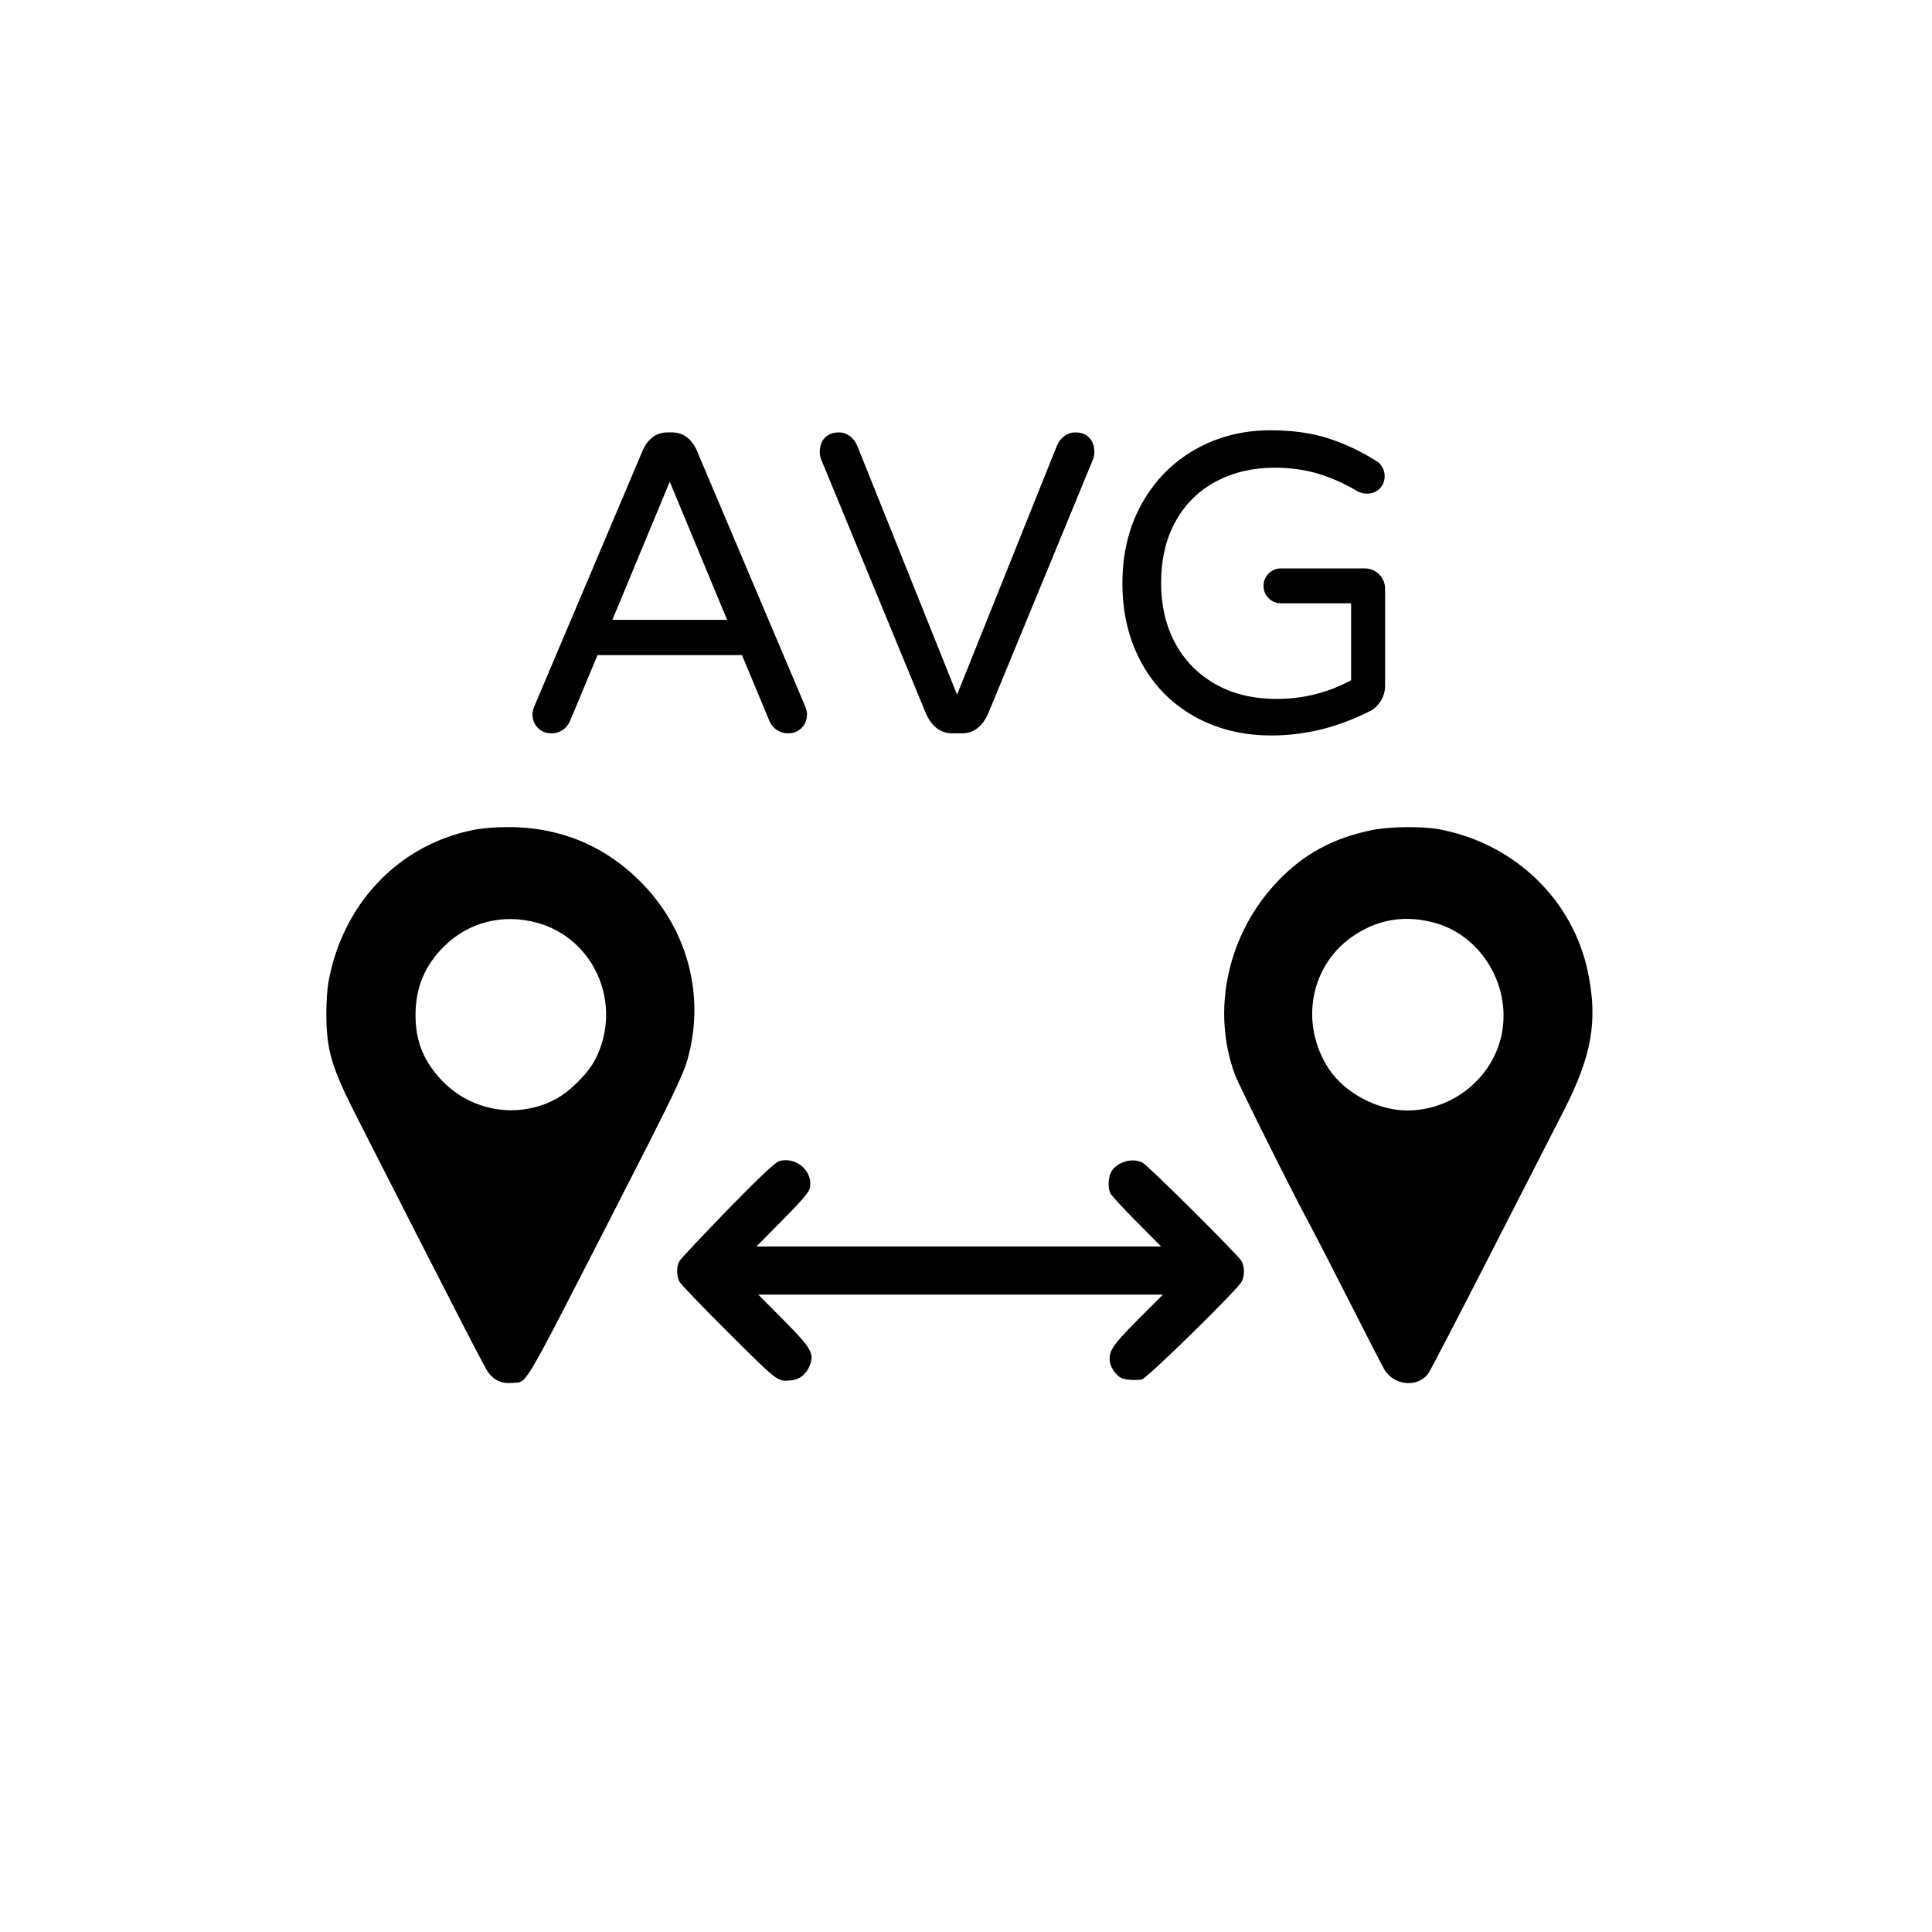 <svg xmlns="http://www.w3.org/2000/svg" xmlns:xlink="http://www.w3.org/1999/xlink" version="1.1" width="1000" height="1000" viewBox="0 0 1000 1000" xml:space="preserve">
<desc>Created with Fabric.js 3.5.0</desc>
<defs>
</defs>
<rect x="0" y="0" width="100%" height="100%" fill="rgba(255,255,255,0)"/>
<g transform="matrix(0.694 0 0 0.694 499.978 614.146)" id="823047">
<g style="" vector-effect="non-scaling-stroke">
		<g transform="matrix(0.133 0 0 -0.133 -339.778 -60.735)">
<path style="stroke: none; stroke-width: 1; stroke-dasharray: none; stroke-linecap: butt; stroke-dashoffset: 0; stroke-linejoin: miter; stroke-miterlimit: 4; is-custom-font: none; font-file-url: none; fill: rgb(0,0,0); fill-rule: nonzero; opacity: 1;" transform=" translate(-1231.923, -3720.125)" d="M 1010 5260 c -413 -88 -722 -418 -799 -854 c -6 -33 -11 -110 -11 -171 c 0 -206 28 -301 170 -580 c 543 -1067 717 -1405 737 -1433 c 34 -46 77 -65 133 -60 c 90 9 42 -72 558 933 c 335 654 400 787 426 877 c 101 350 7 721 -248 986 c -205 214 -465 323 -763 321 c -74 0 -150 -7 -203 -19 z m 370 -517 c 325 -88 484 -458 329 -765 c -40 -79 -144 -183 -226 -226 c -212 -111 -471 -67 -637 108 c -101 107 -146 219 -146 365 c 0 153 51 277 160 385 c 137 136 329 185 520 133 z" stroke-linecap="round"/>
</g>
		<g transform="matrix(0.133 0 0 -0.133 329.929 -60.709)">
<path style="stroke: none; stroke-width: 1; stroke-dasharray: none; stroke-linecap: butt; stroke-dashoffset: 0; stroke-linejoin: miter; stroke-miterlimit: 4; is-custom-font: none; font-file-url: none; fill: rgb(0,0,0); fill-rule: nonzero; opacity: 1;" transform=" translate(-6254.724, -3719.924)" d="M 6040 5260 c -212 -45 -374 -134 -517 -284 c -281 -293 -376 -725 -239 -1089 c 21 -57 346 -707 426 -852 c 15 -27 110 -212 211 -410 c 100 -198 190 -372 199 -387 c 56 -93 189 -104 248 -21 c 11 16 167 316 347 668 c 180 352 365 713 411 803 c 157 307 192 502 137 772 c -82 408 -409 725 -831 806 c -102 19 -287 17 -392 -6 z m 370 -520 c 263 -76 429 -366 365 -638 c -57 -239 -279 -413 -529 -412 c -164 1 -345 97 -435 230 c -171 257 -106 594 146 756 c 139 90 290 111 453 64 z" stroke-linecap="round"/>
</g>
		<g transform="matrix(0.133 0 0 -0.133 -4.028 62.594)">
<path style="stroke: none; stroke-width: 1; stroke-dasharray: none; stroke-linecap: butt; stroke-dashoffset: 0; stroke-linejoin: miter; stroke-miterlimit: 4; is-custom-font: none; font-file-url: none; fill: rgb(0,0,0); fill-rule: nonzero; opacity: 1;" transform=" translate(-3750.186, -2795.386)" d="M 2734 3409 c -23 -7 -105 -84 -290 -273 c -141 -146 -263 -275 -270 -288 c -18 -31 -17 -83 0 -116 c 8 -15 133 -145 278 -289 c 276 -275 271 -271 347 -264 c 46 4 82 31 102 75 c 32 74 18 100 -144 264 l -141 142 l 1134 0 l 1135 0 l -142 -142 c -145 -147 -163 -175 -155 -239 c 2 -14 15 -41 30 -58 c 22 -26 37 -34 74 -38 c 26 -3 59 -2 75 1 c 31 8 534 501 559 548 c 18 34 18 81 0 116 c -18 33 -522 534 -555 552 c -57 29 -142 5 -175 -50 c -18 -32 -21 -91 -5 -123 c 6 -12 72 -84 147 -159 l 137 -138 l -1135 0 l -1134 0 l 146 148 c 107 108 148 156 153 179 c 20 94 -75 178 -171 152 z" stroke-linecap="round"/>
</g>
</g>
</g>
<g transform="matrix(1 0 0 1 500 309.367)" style="" id="749368">
		
<path xml:space="preserve" font-family="Varela Round" font-size="220" font-style="normal" font-weight="normal" style="stroke: none; stroke-width: 1; stroke-dasharray: none; stroke-linecap: butt; stroke-dashoffset: 0; stroke-linejoin: miter; stroke-miterlimit: 4; is-custom-font: none; font-file-url: none; fill: rgb(0,0,0); fill-rule: nonzero; opacity: 1; white-space: pre;" d="M-214.50 70.21Q-218.90 70.21-221.65 67.35Q-224.40 64.49-224.40 60.31L-224.40 60.31Q-224.40 58.55-223.30 55.91L-223.30 55.91L-167.20-76.53Q-165.44-80.49-162.25-83.02Q-159.06-85.55-154.44-85.55L-154.44-85.55L-152.24-85.55Q-147.62-85.55-144.43-83.02Q-141.24-80.49-139.48-76.53L-139.48-76.53L-83.38 55.91Q-82.28 58.55-82.28 60.31L-82.28 60.31Q-82.28 64.49-85.03 67.35Q-87.78 70.21-92.18 70.21L-92.18 70.21Q-95.26 70.21-97.79 68.56Q-100.32 66.91-101.64 64.05L-101.64 64.05L-115.94 29.73L-190.74 29.73L-205.04 64.05Q-206.36 66.91-208.89 68.56Q-211.42 70.21-214.50 70.21L-214.50 70.21ZM-153.34-60.03L-183.04 11.47L-123.64 11.47L-153.34-60.03ZM-7.04 70.21Q-16.06 70.21-20.68 60.09L-20.68 60.09L-75.02-71.69Q-75.68-73.45-75.68-75.43L-75.68-75.43Q-75.68-80.05-73.04-82.80Q-70.40-85.55-65.78-85.55L-65.78-85.55Q-62.70-85.55-60.17-83.68Q-57.64-81.81-56.32-78.73L-56.32-78.73L-4.62 50.19L47.08-78.73Q48.40-81.81 50.93-83.68Q53.46-85.55 56.54-85.55L56.54-85.55Q61.16-85.55 63.80-82.80Q66.44-80.05 66.44-75.43L66.44-75.43Q66.44-73.45 65.78-71.69L65.78-71.69L11.44 60.09Q6.82 70.21-2.20 70.21L-2.20 70.21L-7.04 70.21ZM158.18 71.31Q135.52 71.31 117.92 61.30Q100.32 51.29 90.64 33.36Q80.96 15.43 80.96-7.45L80.96-7.45Q80.96-30.77 91.08-48.81Q101.20-66.85 118.69-76.75Q136.18-86.65 157.52-86.65L157.52-86.65Q174.68-86.65 187.55-82.47Q200.42-78.29 212.30-70.81L212.30-70.81Q214.06-69.93 215.38-67.73Q216.70-65.53 216.70-62.89L216.70-62.89Q216.70-59.15 214.17-56.51Q211.64-53.87 207.46-53.87L207.46-53.87Q205.04-53.87 202.84-54.97L202.84-54.97Q192.50-61.13 182.16-64.21Q171.82-67.29 159.72-67.29L159.72-67.29Q143-67.29 129.58-60.25Q116.16-53.21 108.57-39.68Q100.98-26.15 100.98-7.45L100.98-7.45Q100.98 9.71 108.13 23.24Q115.28 36.77 128.81 44.58Q142.34 52.39 160.82 52.39L160.82 52.39Q181.50 52.39 199.32 42.71L199.32 42.71L199.32 2.89L163.02 2.89Q159.28 2.89 156.64 0.25Q154-2.39 154-6.13L154-6.13Q154-9.87 156.64-12.51Q159.28-15.15 163.02-15.15L163.02-15.15L206.36-15.15Q210.76-15.15 213.84-12.07Q216.92-8.99 216.92-4.59L216.92-4.59L216.92 45.35Q216.92 49.97 214.61 53.60Q212.30 57.23 208.56 58.99L208.56 58.99Q183.92 71.31 158.18 71.31L158.18 71.31Z"/></g>
</svg>